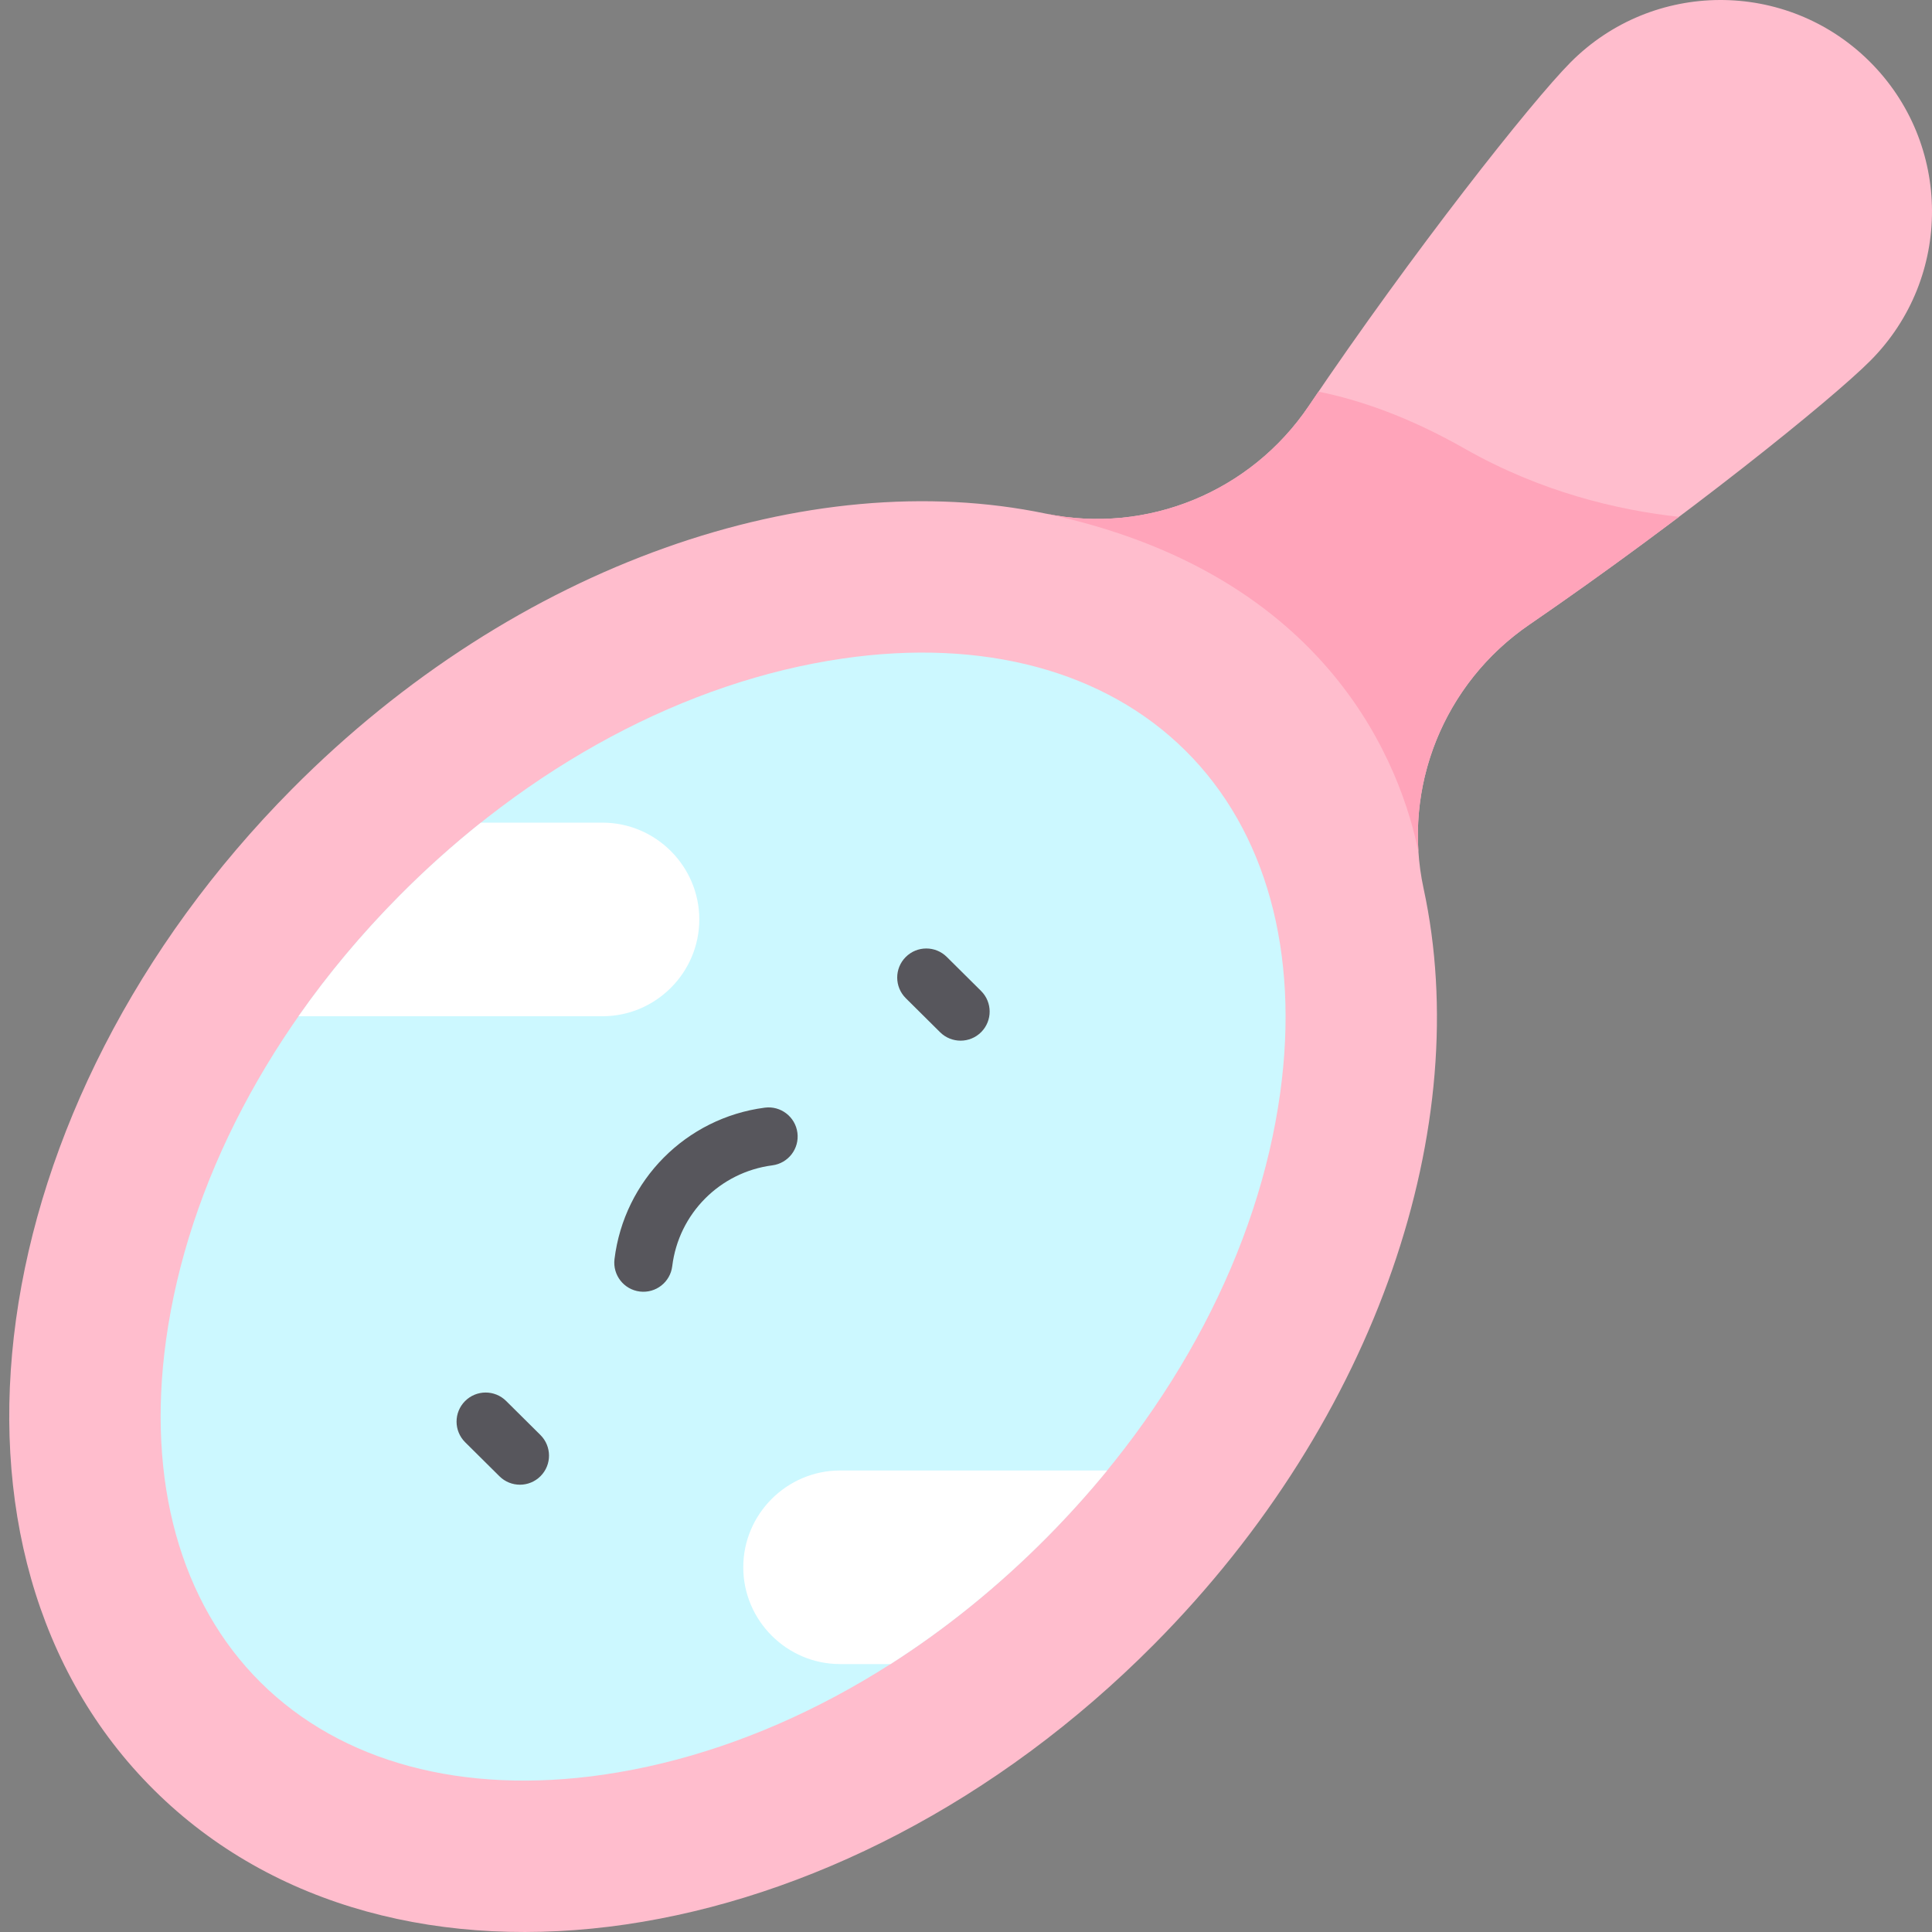 <?xml version="1.0"?>
<svg xmlns="http://www.w3.org/2000/svg" height="512px" viewBox="-1 0 512 512.001" width="512px"><rect x="-1" y="0" width="512" height="512.001" fill="#808080" stroke="none"/><g transform="matrix(-1 0 0 -1 511 512.001)"><path d="m434.582 302.93c83.285-83.93 99.668-202.711 36.586-265.309-63.078-62.594-181.73-45.301-265.016 38.629-59.578 60.039-84.91 137.902-71.418 200.285 5.793 26.793-5.359 54.379-27.961 69.887-40.832 28.016-80.164 59.629-90.512 70.059-21.801 21.969-21.664 57.457.309 79.258 21.969 21.801 57.453 21.664 79.258-.305 10.344-10.426 41.656-50.004 69.355-91.047 15.336-22.719 42.836-34.086 69.672-28.5 62.48 13.012 140.152-12.922 199.727-72.957zm0 0" fill="#ffbdcd" data-original="#FFBDCD"/><path d="m197.836 313.07c-21.336-21.172-30.254-53.379-25.105-90.684 5.727-41.551 27.715-83.41 61.91-117.867 34.191-34.461 75.883-56.77 117.387-62.82 37.266-5.43 69.539 3.238 90.875 24.41 21.336 21.168 30.25 53.375 25.105 90.684-5.73 41.547-27.715 83.41-61.91 117.867-34.195 34.461-75.883 56.77-117.391 62.816-37.262 5.434-69.539-3.234-90.871-24.406zm0 0" fill="#ccf8ff" data-original="#CCF8FF"/><g fill="#57565c"><path d="m388.77 140.684c-3 3.023-7.879 3.043-10.902.043l-9.082-9.012c-3.023-3-3.043-7.879-.043-10.902 3-3.02 7.879-3.039 10.898-.039l9.086 9.012c3.023 3 3.039 7.879.043 10.898zm0 0" data-original="#000000"/><path d="m271.992 258.363c-3 3.023-7.879 3.039-10.898.043l-9.086-9.016c-3.02-2.996-3.039-7.875-.043-10.898 3-3.023 7.879-3.039 10.902-.043l9.082 9.012c3.023 3 3.043 7.883.043 10.902zm0 0" data-original="#000000"/><path d="m336.109 205.211c-7.027 7.078-16.344 11.887-26.793 13.25-4.219.551-8.09-2.43-8.637-6.648-.555-4.223 2.426-8.09 6.645-8.641 13.914-1.812 24.82-12.805 26.527-26.73.516-4.223 4.359-7.23 8.586-6.711 4.227.516 7.23 4.359 6.715 8.586-1.281 10.457-6.016 19.812-13.043 26.895zm0 0" data-original="#000000"/></g><path d="m136.09 286.172c1.598 23.59-9.422 46.598-29.316 60.25-13.766 9.445-27.355 19.297-39.723 28.609 16.422 1.809 36.688 6.633 56.812 18.086 14.855 8.453 27.883 12.91 38.73 15.094.867-1.273 1.73-2.547 2.59-3.824 15.336-22.719 42.836-34.086 69.672-28.5-76.031-16.125-94.387-68.047-98.766-89.715zm0 0" fill="#ffa4ba" data-original="#FFA4BA"/><path d="m432.891 242.688h-80.562c-14.109 0-25.652 11.543-25.652 25.648 0 14.109 11.543 25.652 25.652 25.652h32.234c7.445-5.93 14.637-12.375 21.535-19.328 10.008-10.086 18.977-20.809 26.793-31.973zm0 0" fill="#fff" data-original="#FFF" class="active-path" style="fill:#FFF"/><path d="m315.027 96.656c0-14.109-11.543-25.652-25.652-25.652h-13.371c-14.578 9.309-28.5 20.551-41.367 33.516-5.688 5.734-11.043 11.676-16.043 17.785h70.781c14.109 0 25.652-11.543 25.652-25.648zm0 0" fill="#fff" data-original="#FFF" class="active-path" style="fill:#FFF"/></g> </svg>
